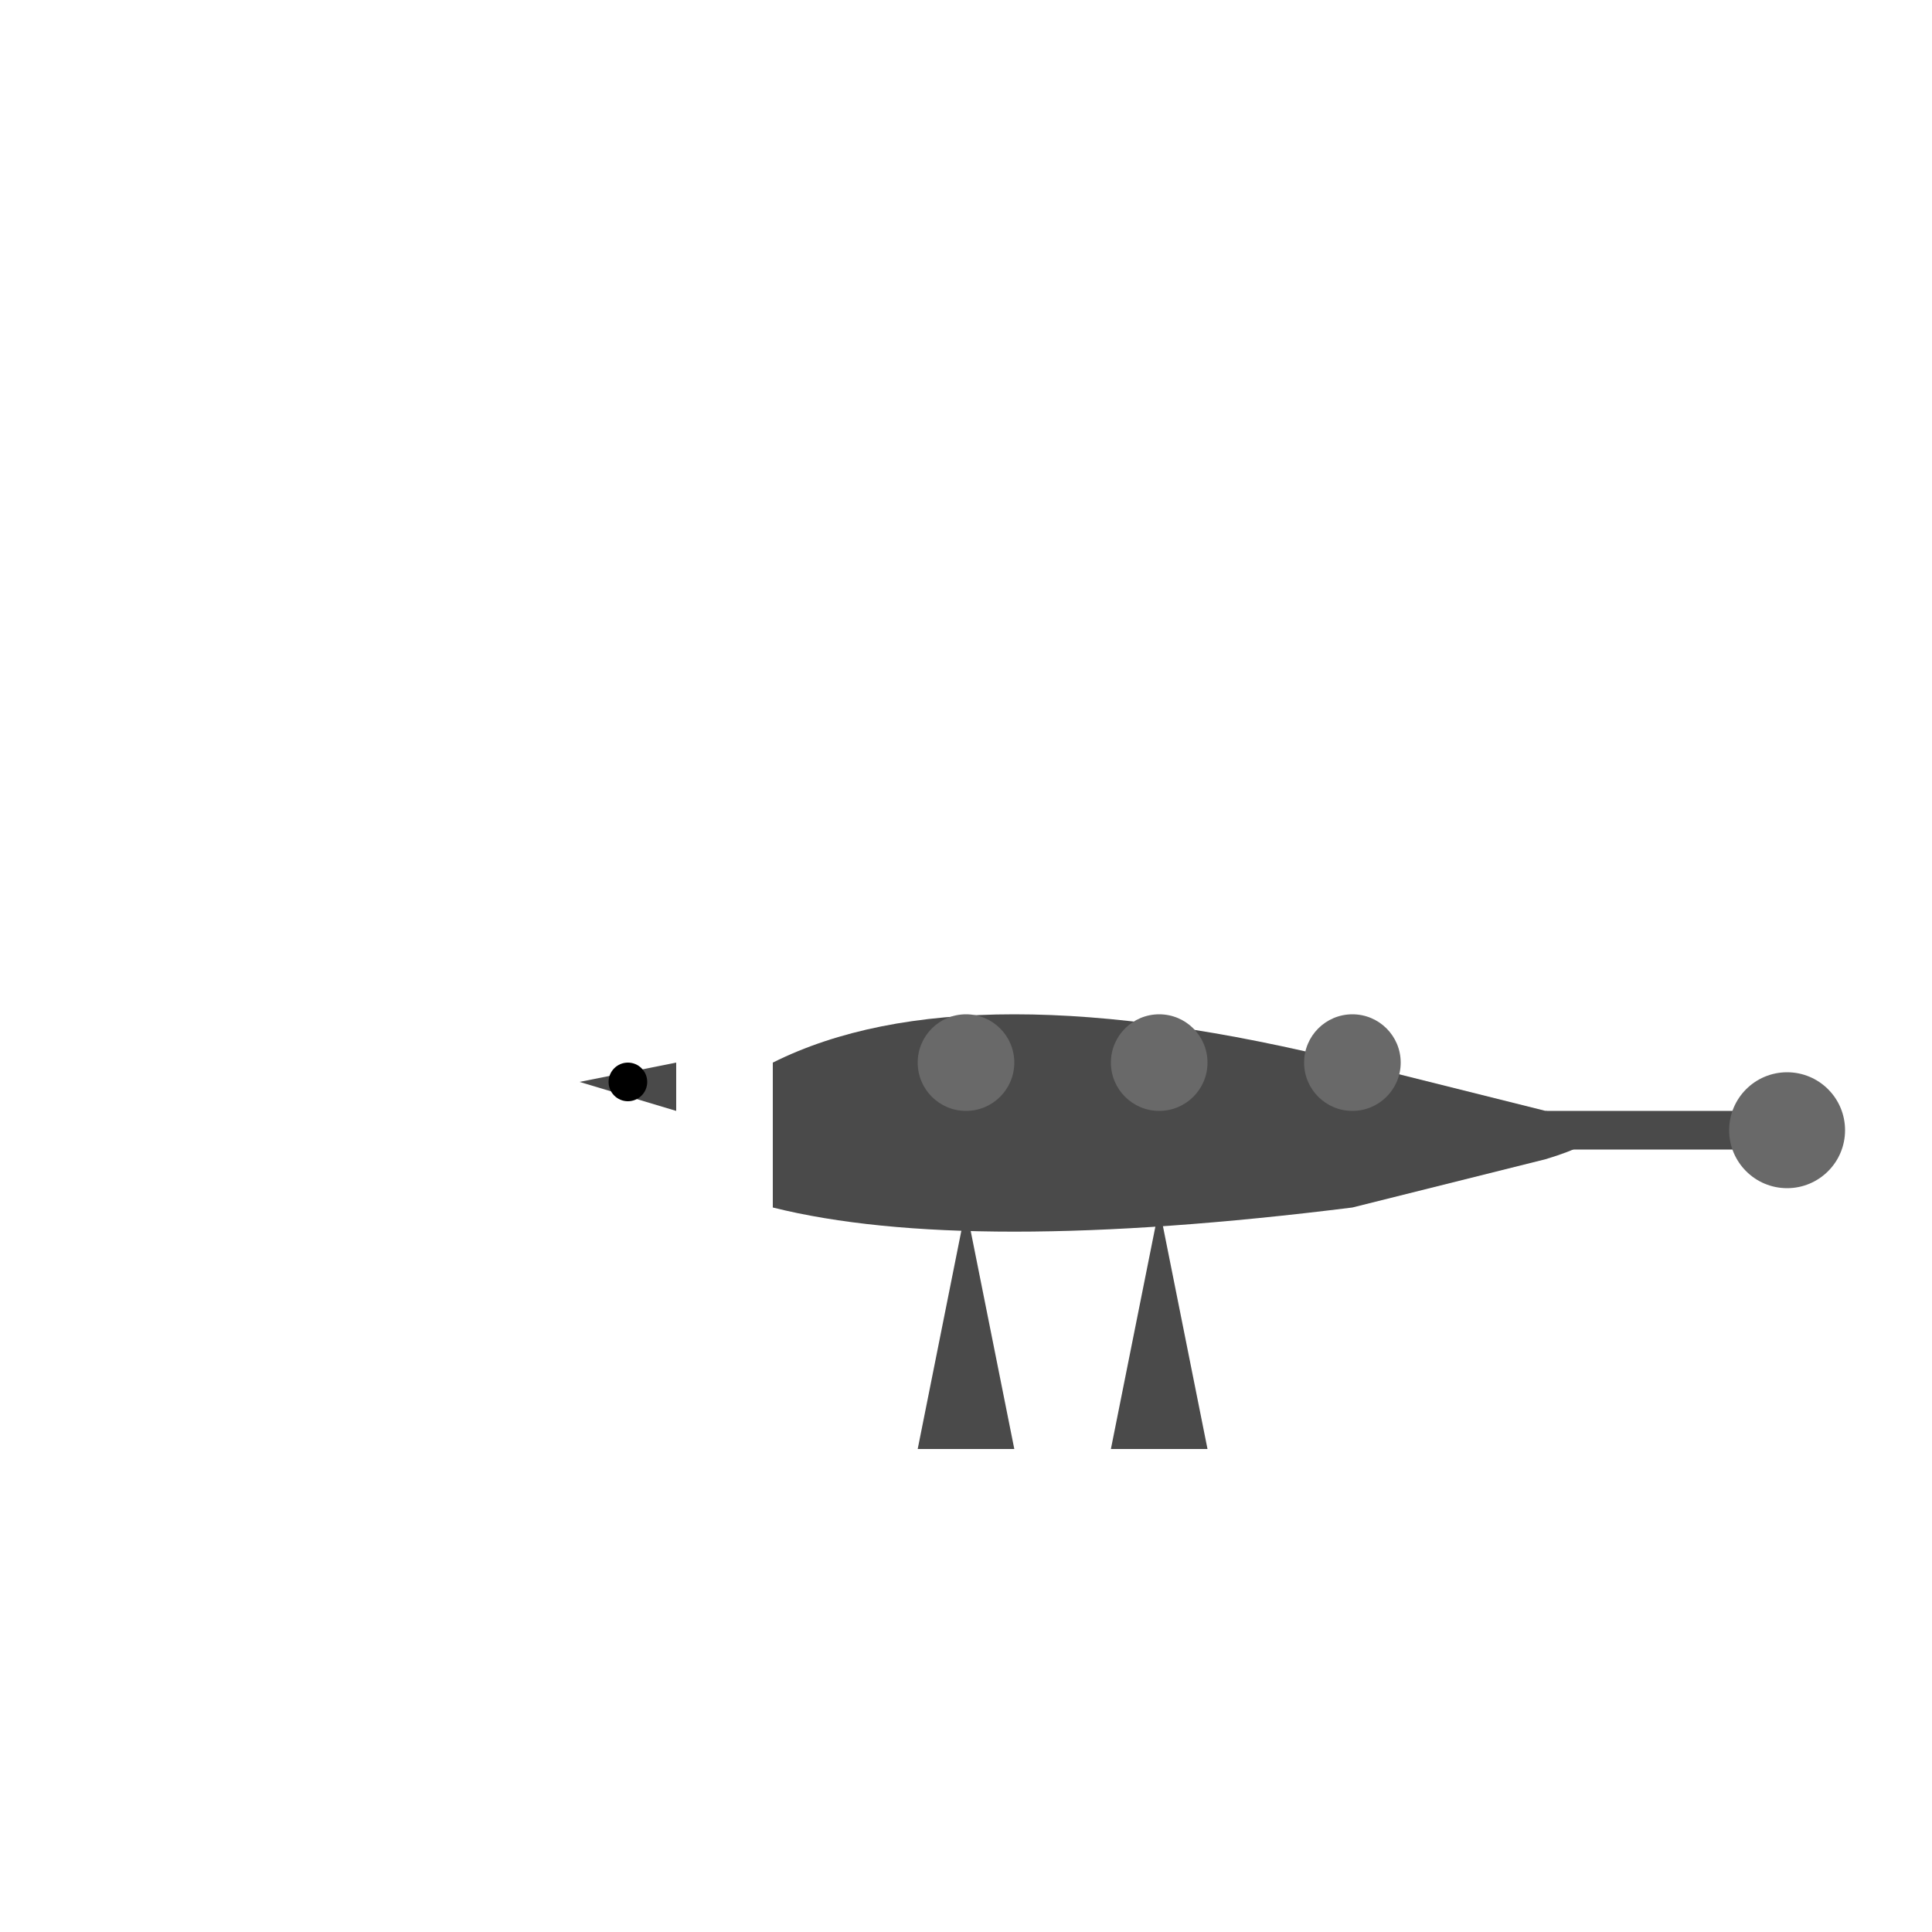 <svg xmlns="http://www.w3.org/2000/svg" viewBox="0 0 200 200">
  <title>Ankylosaurus</title>
  <path d="M80,110 Q100,100 140,110 L160,115 Q170,117 160,120 L140,125 Q100,130 80,125 Z" fill="#4A4A4A"/>
  <path d="M100,125 L105,150 L95,150 Z" fill="#4A4A4A"/>
  <path d="M120,125 L125,150 L115,150 Z" fill="#4A4A4A"/>
  <path d="M70,110 L60,112 L70,115" fill="#4A4A4A"/>
  <circle cx="100" cy="110" r="5" fill="#696969"/>
  <circle cx="120" cy="110" r="5" fill="#696969"/>
  <circle cx="140" cy="110" r="5" fill="#696969"/>
  <path d="M160,117 L180,117" fill="none" stroke="#4A4A4A" stroke-width="4"/>
  <circle cx="185" cy="117" r="6" fill="#696969"/>
  <circle cx="65" cy="112" r="2" fill="black"/>
</svg>
